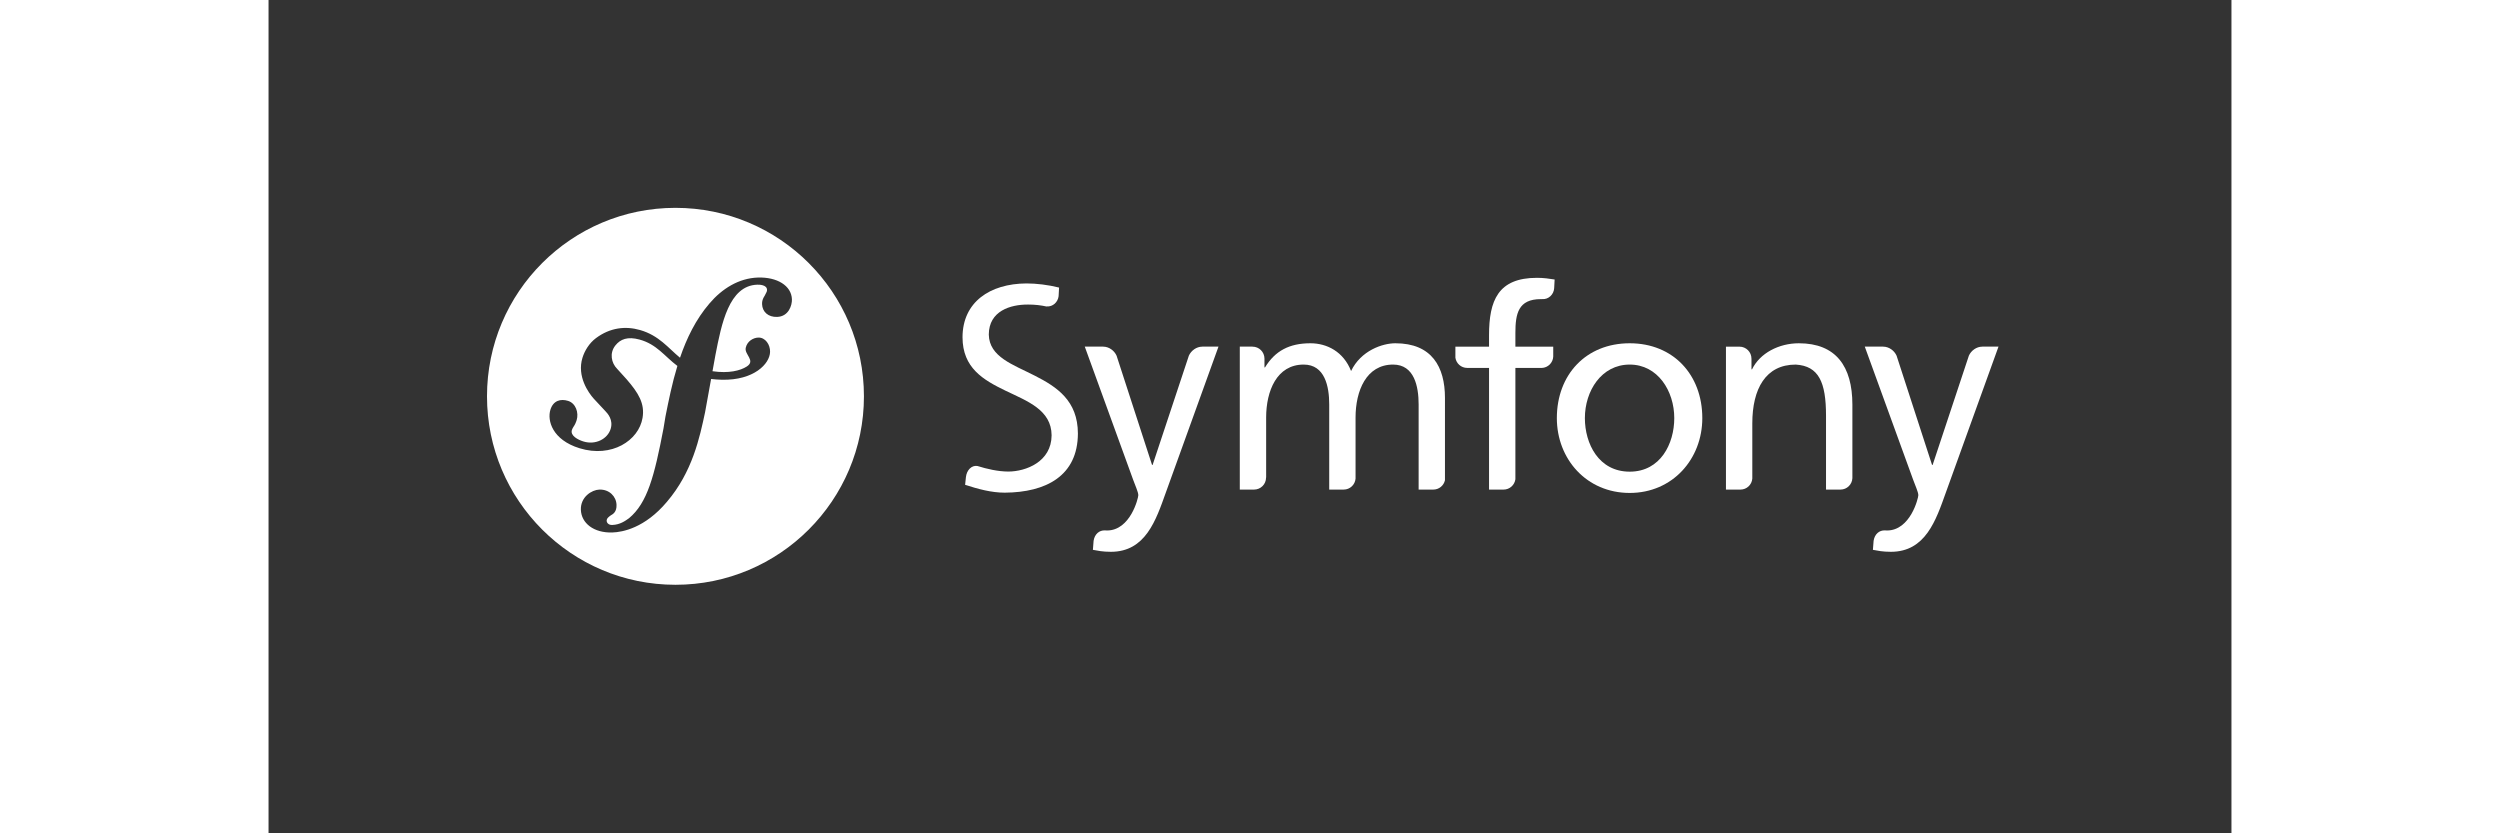 <?xml version="1.0" encoding="utf-8"?>
<!-- Generator: Adobe Illustrator 15.0.2, SVG Export Plug-In . SVG Version: 6.00 Build 0)  -->
<!DOCTYPE svg PUBLIC "-//W3C//DTD SVG 1.1//EN" "http://www.w3.org/Graphics/SVG/1.1/DTD/svg11.dtd">
<svg version="1.1" xmlns="http://www.w3.org/2000/svg" xmlns:xlink="http://www.w3.org/1999/xlink" x="0px" y="0px"
	 width="150px" height="50px" viewBox="0 0 289.333 122.833" enable-background="new 0 0 289.333 122.833"
	 xml:space="preserve">
<rect x="0" y="0" width="289.333" height="122.833" fill="#333333" stroke="none"/>
<g id="compacte">
	<g>
		<path fill="#FFFFFF" d="M59.979,30.636c-15.341,0-27.779,12.436-27.779,27.778c0,15.344,12.438,27.783,27.779,27.783
			c15.344,0,27.782-12.439,27.782-27.783C87.76,43.071,75.322,30.636,59.979,30.636z M74.96,46.713
			c-1.286,0.045-2.173-0.722-2.215-1.891c-0.013-0.429,0.097-0.803,0.391-1.24c0.287-0.561,0.348-0.625,0.34-0.87
			c-0.025-0.735-1.136-0.764-1.44-0.749c-4.17,0.137-5.269,5.766-6.16,10.342l-0.437,2.413c2.401,0.352,4.106-0.082,5.057-0.697
			c1.339-0.868-0.374-1.761-0.159-2.75c0.22-1.008,1.136-1.493,1.865-1.514c1.019-0.024,1.747,1.032,1.724,2.105
			c-0.037,1.773-2.392,4.212-7.099,4.113c-0.574-0.014-1.102-0.054-1.594-0.113l-0.888,4.903c-0.796,3.713-1.853,8.786-5.632,13.212
			c-3.248,3.86-6.542,4.46-8.019,4.51c-2.76,0.093-4.591-1.378-4.657-3.343c-0.065-1.902,1.618-2.942,2.723-2.979
			c1.474-0.05,2.493,1.018,2.532,2.249c0.037,1.041-0.506,1.366-0.865,1.563c-0.241,0.192-0.603,0.39-0.589,0.82
			c0.009,0.183,0.208,0.604,0.819,0.584c1.168-0.039,1.942-0.616,2.484-1.002c2.689-2.241,3.725-6.147,5.08-13.257l0.284-1.724
			c0.462-2.313,0.975-4.891,1.757-7.459c-1.897-1.427-3.033-3.197-5.582-3.888c-1.748-0.475-2.814-0.072-3.563,0.875
			c-0.887,1.122-0.592,2.582,0.266,3.439l1.415,1.564c1.736,2.008,2.686,3.568,2.329,5.669c-0.565,3.353-4.562,5.924-9.283,4.473
			c-4.031-1.242-4.785-4.097-4.301-5.669c0.427-1.384,1.526-1.645,2.602-1.314c1.151,0.354,1.602,1.753,1.272,2.83
			c-0.037,0.113-0.096,0.306-0.217,0.563c-0.133,0.297-0.38,0.556-0.488,0.903c-0.259,0.843,0.898,1.442,1.705,1.69
			c1.802,0.554,3.561-0.389,4.008-1.848c0.415-1.342-0.434-2.277-0.786-2.637l-1.706-1.828c-0.782-0.871-2.501-3.296-1.662-6.021
			c0.322-1.049,1.002-2.165,1.991-2.901c2.085-1.554,4.352-1.81,6.511-1.19c2.794,0.806,4.137,2.653,5.878,4.08
			c0.973-2.857,2.323-5.655,4.354-8.014c1.833-2.152,4.297-3.708,7.12-3.805c2.82-0.092,4.951,1.185,5.022,3.208
			C77.175,44.982,76.679,46.657,74.96,46.713z"/>
		<g>
			<g>
				<path fill="#FFFFFF" d="M200.637,50.598c6.404,0,10.7,4.628,10.7,11.031c0,6.033-4.379,11.031-10.7,11.031
					c-6.362,0-10.741-4.998-10.741-11.031C189.896,55.227,194.19,50.598,200.637,50.598z M200.637,69.523
					c4.544,0,6.567-4.133,6.567-7.895c0-4.006-2.437-7.89-6.567-7.89c-4.172,0-6.609,3.884-6.609,7.89
					C194.027,65.391,196.051,69.523,200.637,69.523z"/>
			</g>
			<path fill="#FFFFFF" d="M189.363,52.559v-1.465h-5.578v-2.004c0-2.85,0.412-5,3.759-5c0.062,0,0.126,0.005,0.189,0.007
				c0.007,0,0.006-0.01,0.015-0.01c0.929,0.068,1.7-0.688,1.754-1.616l0.067-1.272c-0.783-0.124-1.614-0.248-2.602-0.248
				c-5.743,0-7.066,3.347-7.066,8.47v1.674h-4.959v1.636c0.127,0.848,0.853,1.5,1.738,1.5c0.004,0,0.008,0.005,0.013,0.005h3.208
				v17.93h2.141c0.003,0,0.002-0.001,0.005-0.001c0.89,0,1.618-0.667,1.738-1.522V54.235h3.884
				C188.585,54.205,189.32,53.473,189.363,52.559z"/>
			<path fill="#FFFFFF" d="M137.632,51.094c-0.008,0-0.01,0.004-0.019,0.004c-0.82,0-1.611,0.562-1.957,1.323l-5.345,16.109h-0.083
				l-5.228-16.102c-0.341-0.764-1.138-1.331-1.96-1.331c-0.009,0-0.013-0.004-0.021-0.004h-2.708l7.147,19.667
				c0.249,0.703,0.745,1.777,0.745,2.231c0,0.412-1.157,5.204-4.628,5.204c-0.084,0-0.173-0.01-0.258-0.015
				c-0.885-0.049-1.554,0.57-1.703,1.522l-0.105,1.344c0.702,0.124,1.407,0.29,2.647,0.29c5.122,0,6.649-4.67,8.097-8.717
				l7.768-21.527H137.632z"/>
			<path fill="#FFFFFF" d="M112.944,55.374c-3.208-1.642-6.716-2.756-6.778-6.058c0.01-3.507,3.231-4.428,5.716-4.424
				c0.01-0.003,0.021-0.003,0.026-0.003c1.078,0,1.94,0.107,2.783,0.292c0.01,0,0.009-0.013,0.024-0.013
				c0.89,0.065,1.634-0.631,1.74-1.508l0.071-1.273c-1.628-0.404-3.329-0.609-4.81-0.609c-5.4,0.033-9.409,2.75-9.423,7.934
				c0.009,4.532,3.064,6.29,6.348,7.88c3.223,1.549,6.754,2.828,6.783,6.569c-0.019,3.902-3.786,5.341-6.381,5.346
				c-1.518-0.005-3.166-0.384-4.553-0.821c-0.871-0.143-1.585,0.624-1.696,1.641l-0.118,1.136c1.909,0.617,3.866,1.155,5.832,1.155
				c0,0,0.002,0,0.007,0c0.005,0,0.009,0,0.019,0c6.046-0.044,10.747-2.457,10.766-8.719
				C119.29,59.064,116.214,57.035,112.944,55.374z"/>
			<path fill="#FFFFFF" d="M171.684,72.165c0.002,0,0.002-0.001,0.004-0.001c0.839,0,1.537-0.587,1.716-1.375V58.656
				c0-4.586-1.94-8.058-7.315-8.058c-1.898,0-5.078,1.076-6.524,4.091c-1.116-2.851-3.553-4.091-5.991-4.091
				c-3.099,0-5.207,1.116-6.691,3.554h-0.084v-1.311c-0.013-0.964-0.793-1.743-1.76-1.743c-0.008,0-0.012-0.004-0.019-0.004h-1.857
				v21.071h2.104c0.002,0,0.002-0.001,0.003-0.001c0.974,0,1.763-0.79,1.763-1.762c0-0.026,0.008-0.037,0.014-0.054v-8.8
				c0-3.926,1.569-7.81,5.535-7.81c3.14,0,3.762,3.263,3.762,5.866v12.56h2.132c0.002,0,0.002-0.001,0.007-0.001
				c0.918,0,1.66-0.706,1.743-1.604v-9.011c0-3.926,1.571-7.81,5.536-7.81c3.14,0,3.761,3.263,3.761,5.866v12.56H171.684z"/>
			<path fill="#FFFFFF" d="M231.698,72.165c0.004,0,0.004-0.001,0.007-0.001c0.945,0,1.709-0.746,1.753-1.682V59.646
				c0-5.659-2.439-9.048-7.893-9.048c-2.933,0-5.74,1.447-6.9,3.844h-0.081v-1.574c0-0.002-0.003-0.002-0.003-0.006
				c0-0.976-0.789-1.764-1.761-1.764c-0.01,0-0.013-0.004-0.021-0.004h-1.978v21.071h2.134c0.001,0,0.001-0.001,0.007-0.001
				c0.923,0,1.672-0.716,1.744-1.622v-8.127c0-5.123,1.985-8.676,6.404-8.676c3.391,0.206,4.461,2.601,4.461,7.519v10.907H231.698z"
				/>
			<path fill="#FFFFFF" d="M252.605,51.094c-0.006,0-0.01,0.004-0.021,0.004c-0.818,0-1.612,0.562-1.955,1.323l-5.344,16.109h-0.085
				l-5.228-16.102c-0.342-0.764-1.139-1.331-1.962-1.331c-0.006,0-0.012-0.004-0.018-0.004h-2.708l7.147,19.667
				c0.249,0.703,0.747,1.777,0.747,2.231c0,0.412-1.161,5.204-4.631,5.204c-0.087,0-0.172-0.01-0.259-0.015
				c-0.884-0.049-1.552,0.57-1.701,1.522l-0.105,1.344c0.702,0.124,1.407,0.29,2.646,0.29c5.122,0,6.652-4.67,8.099-8.717
				l7.768-21.527H252.605z"/>
		</g>
	</g>
</g>
<g id="rectangle">
</g>
<g id="carré">
</g>
</svg>

